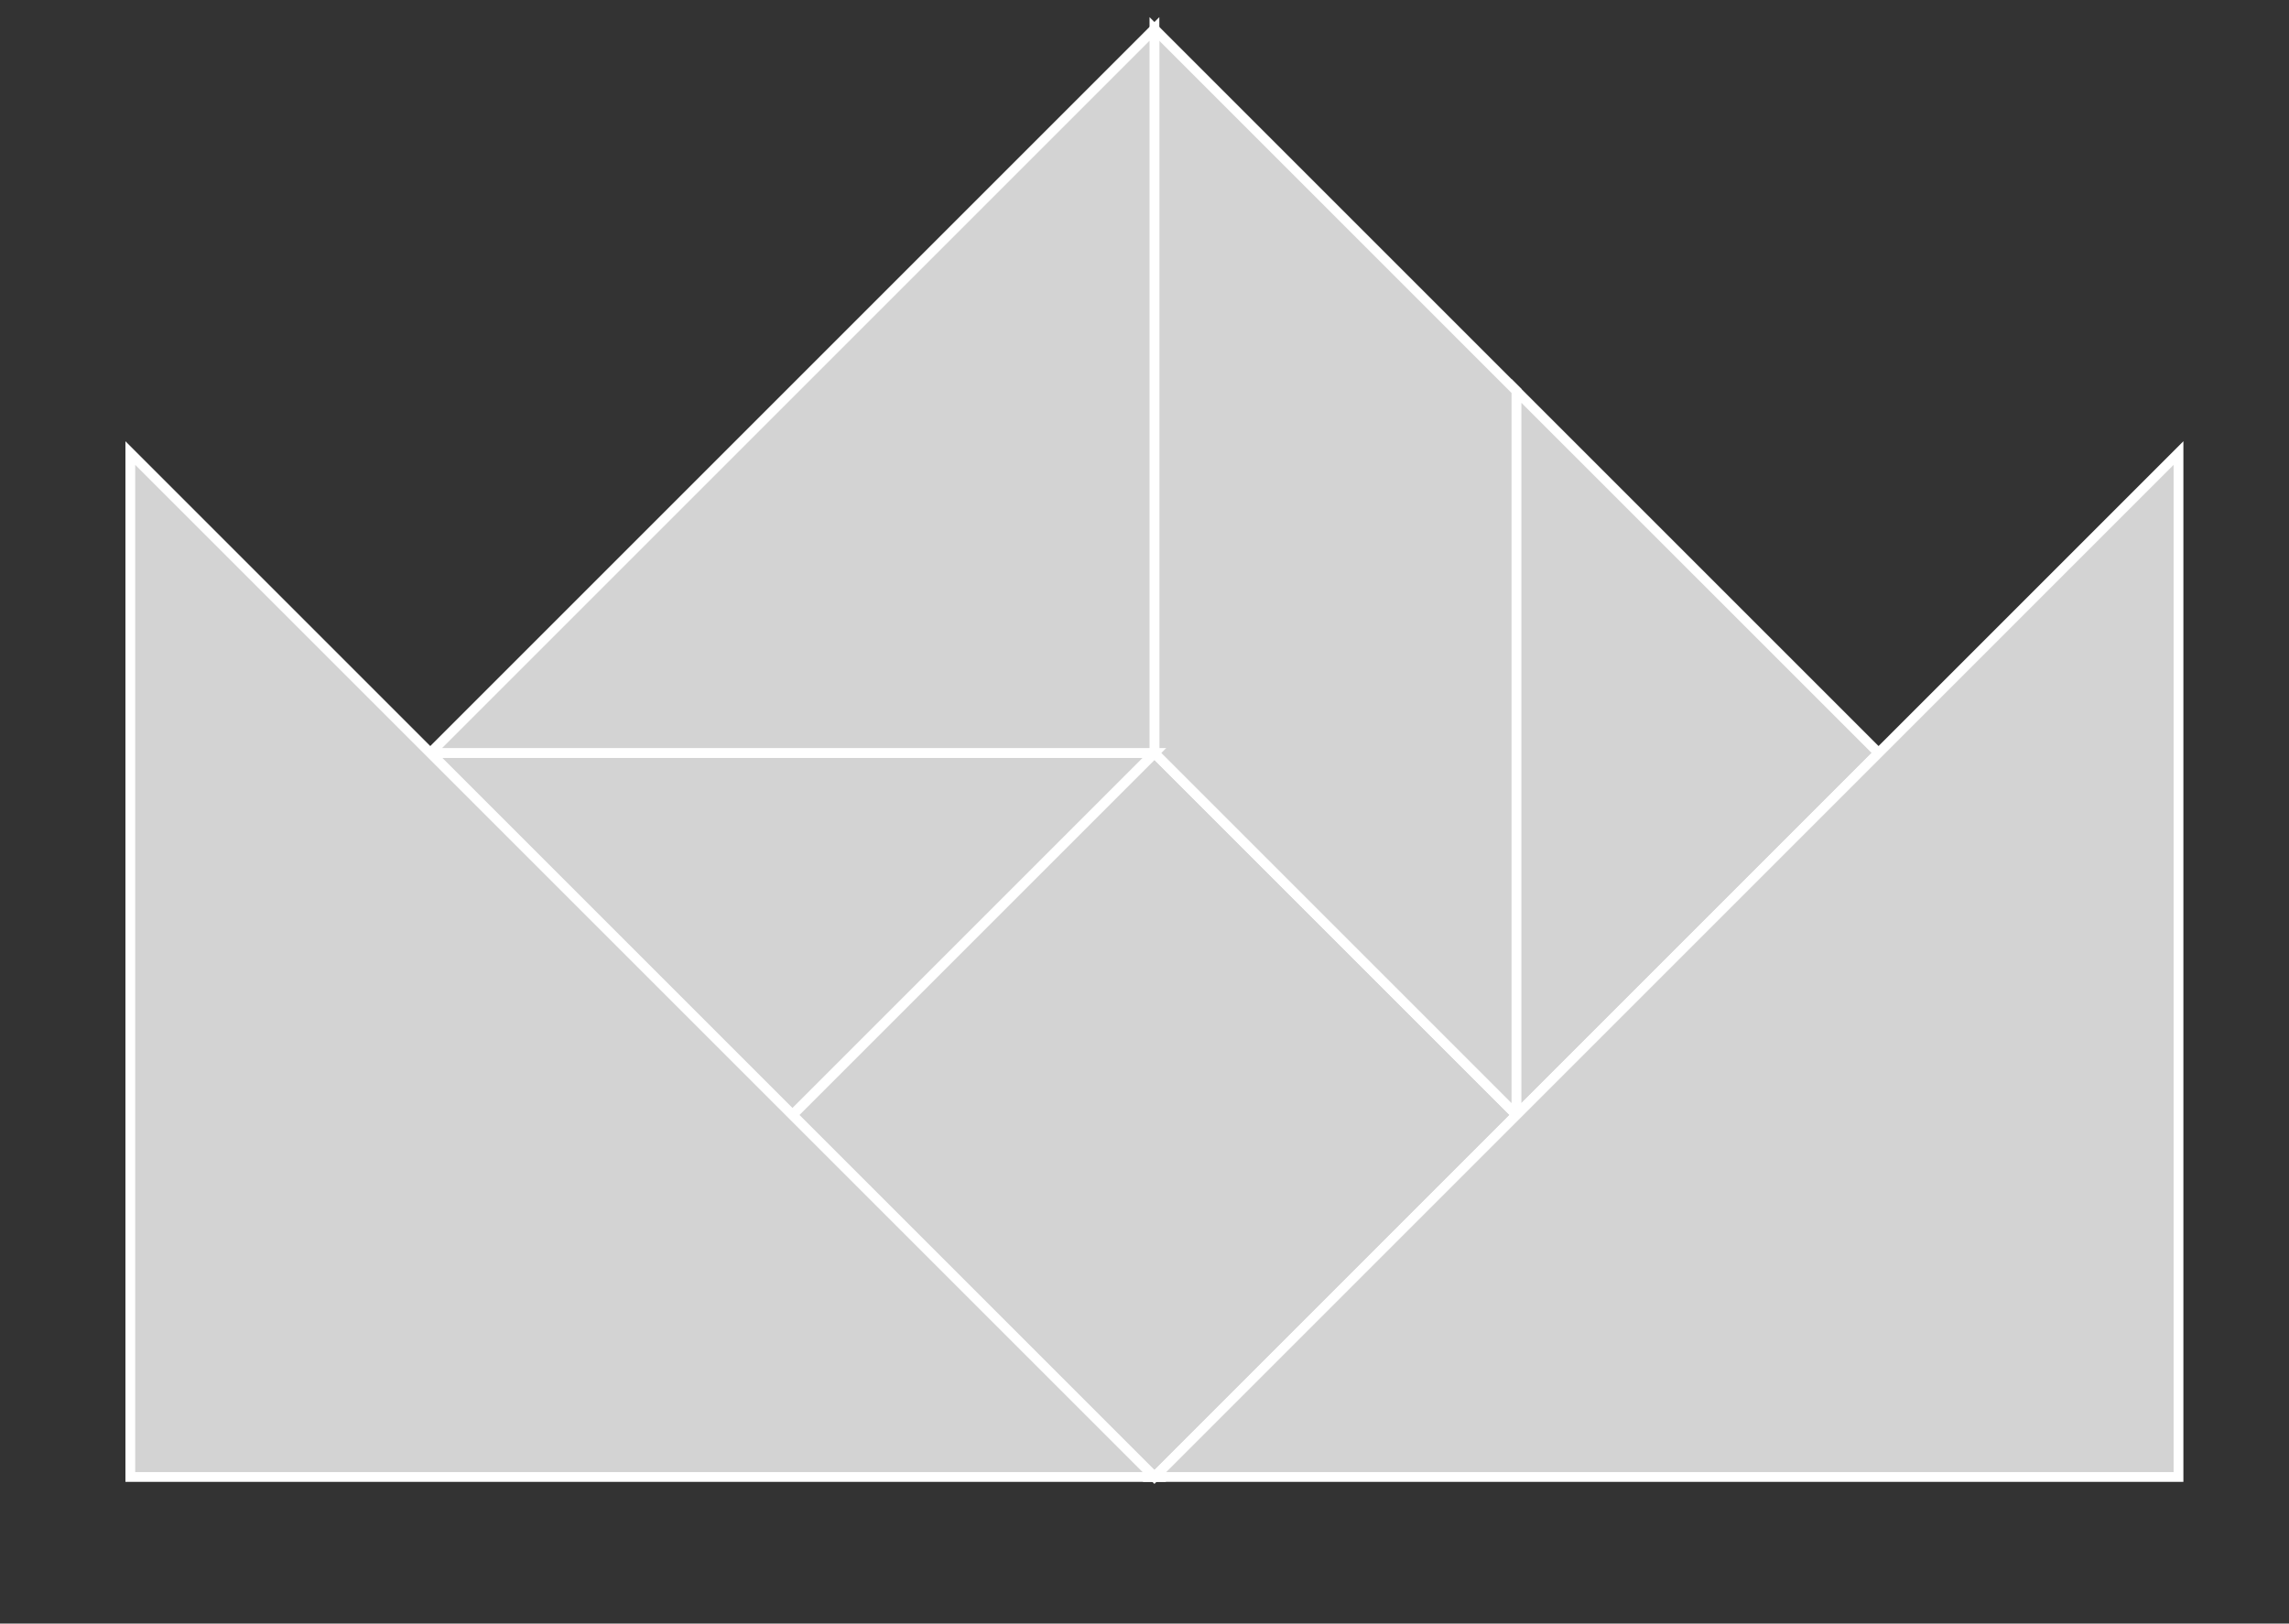 <?xml version="1.0" encoding="utf-8" ?>
<svg baseProfile="full" height="166" version="1.1" width="234" xmlns="http://www.w3.org/2000/svg" xmlns:ev="http://www.w3.org/2001/xml-events" xmlns:xlink="http://www.w3.org/1999/xlink"><rect width="100%" height="100%" fill="#333333" stroke="none"/><defs /><polygon fill="lightgray" id="1" points="81.0,114.0 118.014,151.014 155.027,114.0 118.014,76.986"   stroke = "white" strokewidth = "1" /><polygon fill="lightgray" id="2" points="155.027,114.0 118.014,76.986 118.014,2.959 155.027,39.973"   stroke = "white" strokewidth = "1" /><polygon fill="lightgray" id="3" points="155.027,114.0 192.041,76.986 155.027,39.973"   stroke = "white" strokewidth = "1" /><polygon fill="lightgray" id="4" points="81.0,114.0 118.014,76.986 43.986,76.986"   stroke = "white" strokewidth = "1" /><polygon fill="lightgray" id="5" points="118.014,76.986 43.986,76.986 118.014,2.959"   stroke = "white" strokewidth = "1" /><polygon fill="lightgray" id="6" points="222.704,151.014 118.014,151.014 222.704,46.323"   stroke = "white" strokewidth = "1" /><polygon fill="lightgray" id="7" points="13.323,151.014 118.014,151.014 13.323,46.323"   stroke = "white" strokewidth = "1" /></svg>